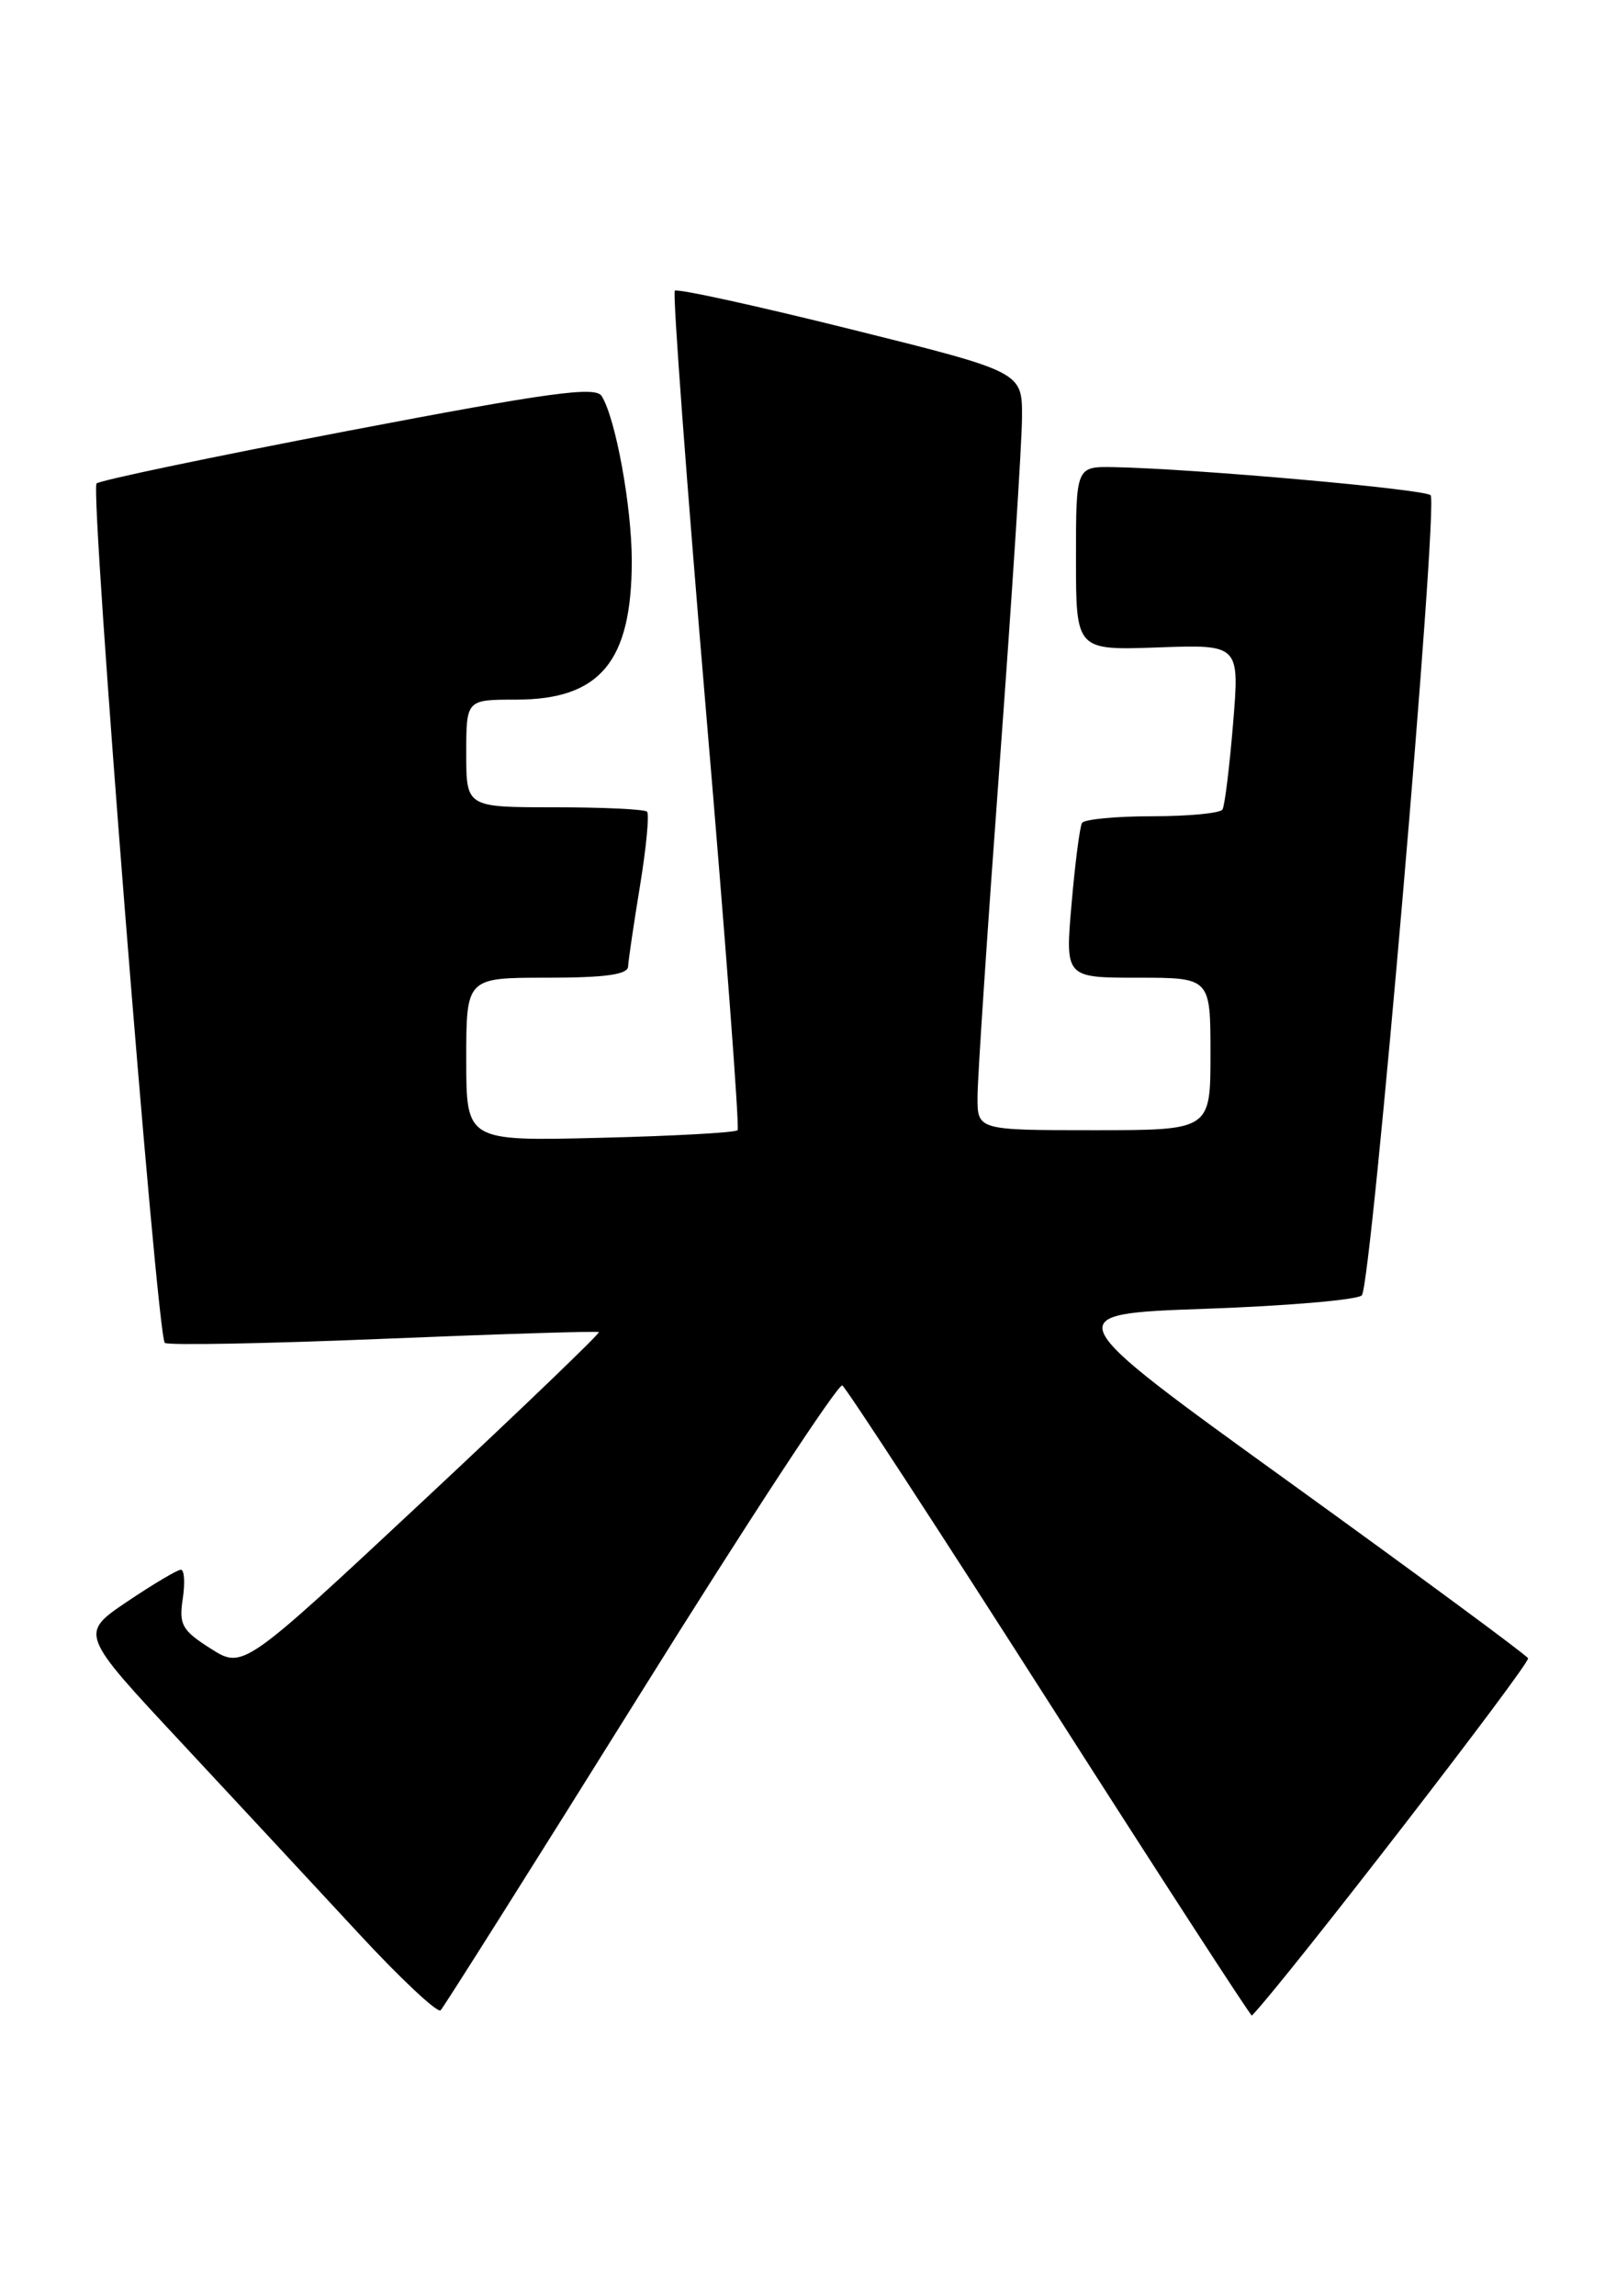 <?xml version="1.0" encoding="UTF-8" standalone="no"?>
<!DOCTYPE svg PUBLIC "-//W3C//DTD SVG 1.1//EN" "http://www.w3.org/Graphics/SVG/1.1/DTD/svg11.dtd" >
<svg xmlns="http://www.w3.org/2000/svg" xmlns:xlink="http://www.w3.org/1999/xlink" version="1.1" viewBox="0 0 179 256">
 <g >
 <path fill="currentColor"
d=" M 71.46 188.74 C 83.39 169.62 93.51 154.19 93.94 154.46 C 94.37 154.73 104.78 170.69 117.07 189.93 C 129.36 209.17 139.51 224.82 139.62 224.71 C 143.38 220.79 170.74 185.40 170.42 184.87 C 170.16 184.45 158.22 175.65 143.88 165.30 C 117.81 146.50 117.81 146.50 134.45 145.91 C 143.60 145.59 151.44 144.91 151.88 144.41 C 152.97 143.18 160.45 56.12 159.55 55.21 C 158.87 54.53 133.14 52.25 124.25 52.08 C 120.00 52.00 120.00 52.00 120.00 62.25 C 120.00 72.50 120.00 72.50 129.12 72.18 C 138.25 71.85 138.25 71.85 137.52 80.68 C 137.12 85.53 136.59 89.84 136.34 90.25 C 136.09 90.66 132.56 91.00 128.50 91.00 C 124.44 91.00 120.92 91.34 120.67 91.75 C 120.43 92.16 119.90 96.21 119.51 100.75 C 118.79 109.00 118.79 109.00 126.90 109.00 C 135.00 109.00 135.00 109.00 135.00 117.50 C 135.00 126.00 135.00 126.00 122.00 126.00 C 109.00 126.00 109.00 126.00 109.02 122.25 C 109.02 120.19 110.14 103.43 111.50 85.00 C 112.86 66.57 113.98 49.24 113.98 46.48 C 114.00 41.46 114.00 41.46 94.86 36.70 C 84.34 34.08 75.52 32.15 75.26 32.41 C 75.00 32.66 76.57 53.71 78.73 79.19 C 80.90 104.66 82.49 125.72 82.26 126.00 C 82.03 126.27 75.13 126.65 66.92 126.85 C 52.00 127.22 52.00 127.22 52.00 118.11 C 52.00 109.00 52.00 109.00 61.00 109.00 C 67.51 109.00 70.01 108.65 70.05 107.75 C 70.08 107.06 70.68 103.01 71.38 98.74 C 72.08 94.47 72.43 90.76 72.16 90.49 C 71.89 90.22 67.24 90.00 61.83 90.00 C 52.00 90.00 52.00 90.00 52.00 84.00 C 52.00 78.00 52.00 78.00 57.54 78.00 C 66.93 78.00 70.46 73.77 70.46 62.50 C 70.45 56.44 68.66 46.64 67.10 44.15 C 66.41 43.04 61.24 43.75 38.88 48.02 C 23.82 50.90 11.17 53.54 10.77 53.90 C 10.00 54.60 17.48 148.82 18.38 149.71 C 18.67 150.00 29.62 149.80 42.70 149.26 C 55.79 148.72 66.63 148.38 66.79 148.51 C 66.95 148.64 58.09 157.15 47.09 167.42 C 27.10 186.08 27.10 186.08 23.49 183.79 C 20.30 181.77 19.94 181.12 20.38 178.25 C 20.65 176.46 20.56 175.00 20.17 175.00 C 19.79 175.00 17.09 176.60 14.18 178.56 C 8.89 182.13 8.89 182.13 20.20 194.25 C 26.41 200.92 35.33 210.50 40.00 215.55 C 44.67 220.60 48.79 224.45 49.14 224.12 C 49.48 223.78 59.53 207.86 71.46 188.74 Z "/>
</g>
</svg>